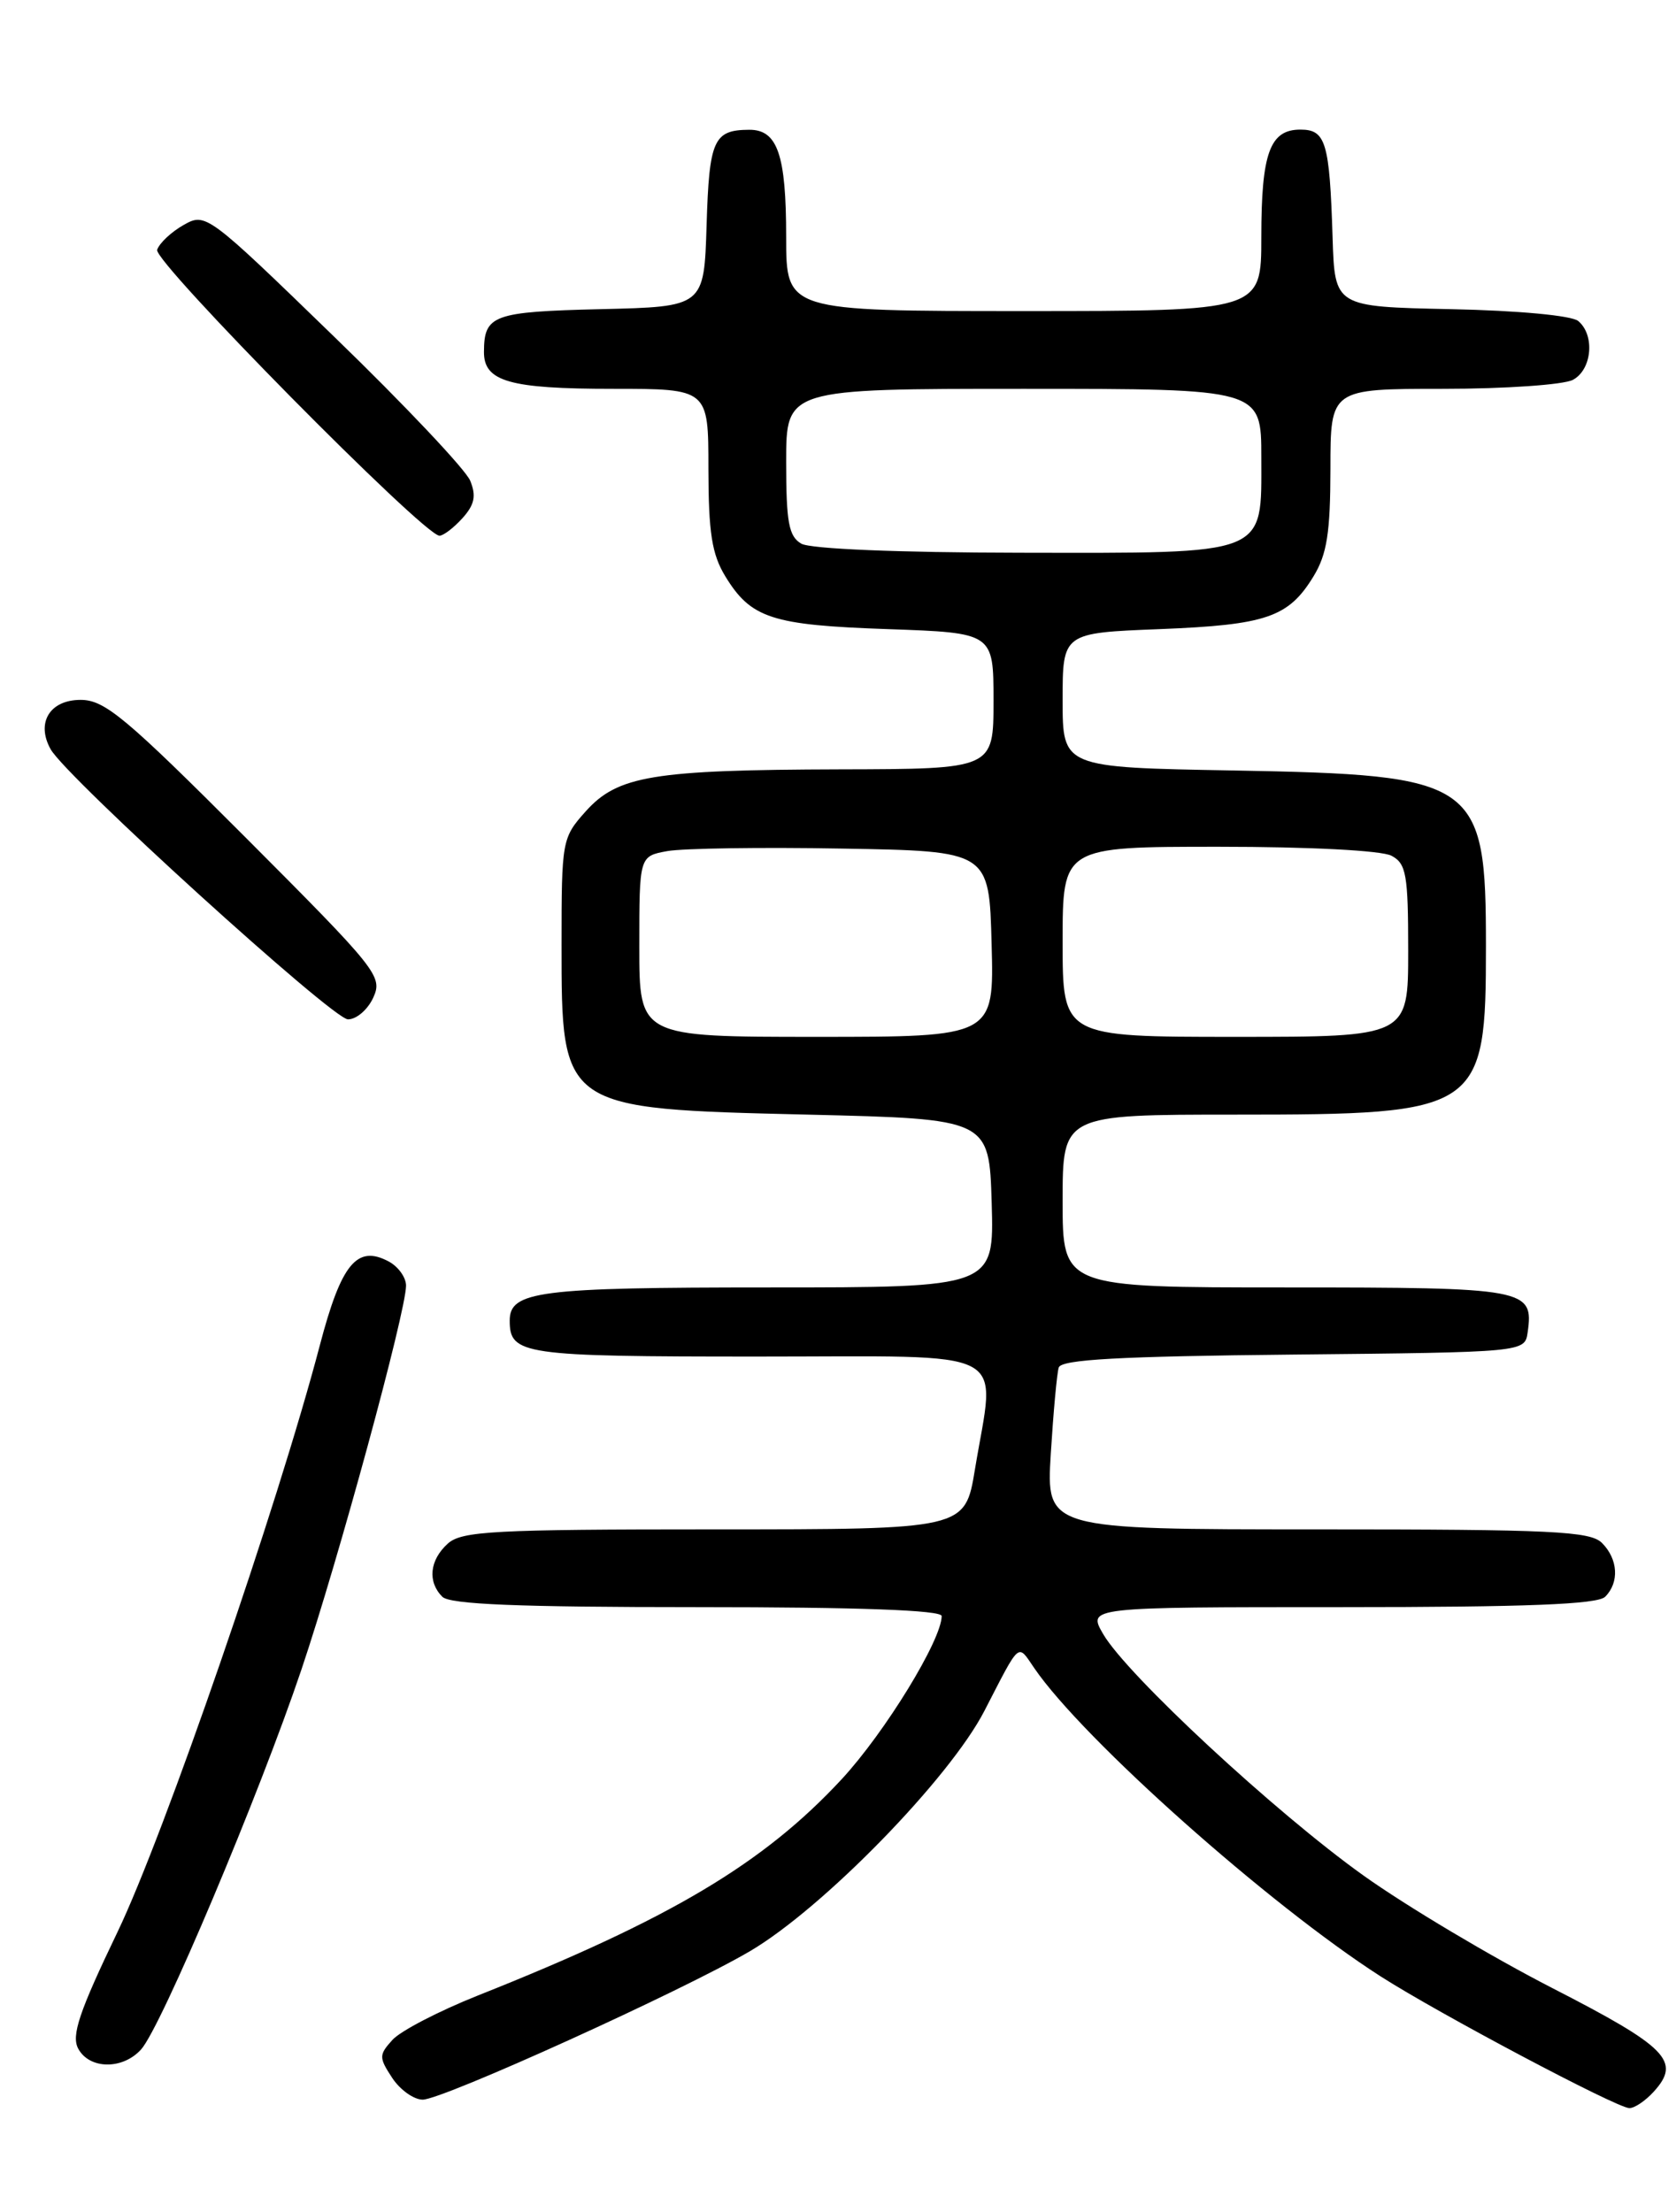 <?xml version="1.0" encoding="UTF-8" standalone="no"?>
<!DOCTYPE svg PUBLIC "-//W3C//DTD SVG 1.1//EN" "http://www.w3.org/Graphics/SVG/1.1/DTD/svg11.dtd" >
<svg xmlns="http://www.w3.org/2000/svg" xmlns:xlink="http://www.w3.org/1999/xlink" version="1.1" viewBox="0 0 194 256">
 <g >
 <path fill="currentColor"
d=" M 191.43 242.07 C 194.62 238.56 193.01 236.92 179.67 230.08 C 172.62 226.46 162.78 220.60 157.81 217.05 C 147.64 209.79 130.43 193.83 127.69 189.11 C 125.89 186.00 125.89 186.00 155.24 186.00 C 176.74 186.00 184.92 185.68 185.80 184.80 C 187.46 183.14 187.30 180.44 185.43 178.57 C 184.07 177.21 179.67 177.00 152.48 177.00 C 121.10 177.00 121.10 177.00 121.63 168.25 C 121.93 163.44 122.34 158.94 122.55 158.27 C 122.83 157.34 129.54 156.97 149.71 156.77 C 176.50 156.50 176.50 156.50 176.83 154.19 C 177.54 149.15 176.73 149.00 148.88 149.00 C 123.00 149.00 123.00 149.00 123.00 139.00 C 123.00 129.00 123.00 129.00 143.05 129.00 C 171.40 129.00 172.00 128.60 172.00 109.50 C 172.00 90.35 171.03 89.68 142.75 89.17 C 123.00 88.82 123.00 88.82 123.00 81.04 C 123.00 73.25 123.00 73.25 134.25 72.81 C 146.60 72.32 149.15 71.45 152.05 66.69 C 153.60 64.14 153.99 61.64 154.00 54.25 C 154.00 45.00 154.00 45.00 167.07 45.00 C 174.25 45.00 181.00 44.53 182.07 43.96 C 184.28 42.78 184.64 38.78 182.68 37.15 C 181.92 36.52 175.75 35.94 167.93 35.78 C 154.50 35.50 154.50 35.50 154.25 27.50 C 153.90 16.45 153.47 15.00 150.52 15.00 C 146.99 15.00 146.00 17.72 146.00 27.43 C 146.00 36.00 146.00 36.00 118.50 36.00 C 91.00 36.00 91.00 36.00 91.00 27.43 C 91.00 17.90 90.00 14.99 86.71 15.02 C 82.60 15.04 82.09 16.19 81.79 26.03 C 81.50 35.50 81.50 35.50 69.54 35.78 C 57.06 36.08 56.04 36.45 56.02 40.71 C 55.99 44.15 58.96 45.00 70.93 45.00 C 82.00 45.00 82.00 45.00 82.00 54.25 C 82.01 61.64 82.40 64.14 83.95 66.69 C 86.92 71.56 89.33 72.35 102.75 72.81 C 115.00 73.24 115.00 73.24 115.00 81.12 C 115.00 89.00 115.00 89.00 97.25 89.04 C 75.56 89.10 71.49 89.77 67.78 93.92 C 65.06 96.96 65.00 97.30 65.00 109.29 C 65.00 128.37 64.93 128.32 93.50 129.00 C 114.50 129.50 114.50 129.50 114.79 139.25 C 115.07 149.00 115.07 149.00 88.97 149.00 C 62.34 149.00 59.00 149.43 59.00 152.84 C 59.00 156.79 60.46 157.00 87.70 157.00 C 117.69 157.00 115.22 155.72 112.85 170.06 C 111.71 177.00 111.71 177.00 82.68 177.00 C 57.08 177.00 53.44 177.20 51.83 178.65 C 49.72 180.56 49.47 183.07 51.20 184.80 C 52.08 185.68 60.02 186.00 80.70 186.00 C 99.42 186.00 109.00 186.35 109.00 187.03 C 109.00 189.79 102.45 200.48 97.44 205.90 C 88.37 215.68 77.61 222.09 55.31 230.95 C 50.81 232.74 46.36 235.05 45.43 236.08 C 43.85 237.82 43.85 238.12 45.39 240.47 C 46.30 241.86 47.90 243.00 48.93 243.00 C 51.24 243.00 79.08 230.37 86.84 225.80 C 95.28 220.83 109.92 205.82 113.95 198.00 C 118.16 189.84 117.75 190.19 119.72 193.06 C 125.37 201.31 146.89 220.45 159.82 228.74 C 166.55 233.05 187.14 243.96 188.60 243.98 C 189.20 243.99 190.47 243.13 191.43 242.07 Z  M 16.33 237.19 C 18.66 234.62 30.00 207.74 34.90 193.20 C 39.17 180.53 46.99 151.83 47.00 148.79 C 47.00 147.84 46.10 146.59 45.00 146.00 C 41.32 144.03 39.50 146.25 37.02 155.70 C 32.15 174.25 19.00 212.36 13.61 223.58 C 9.16 232.84 8.24 235.57 9.05 237.09 C 10.34 239.50 14.19 239.56 16.33 237.19 Z  M 43.21 115.45 C 44.32 113.00 43.71 112.24 28.45 96.95 C 14.52 83.00 12.12 81.00 9.33 81.00 C 5.76 81.00 4.15 83.65 5.86 86.71 C 7.67 89.96 38.49 117.95 40.27 117.97 C 41.25 117.99 42.57 116.85 43.21 115.45 Z  M 53.53 59.97 C 54.93 58.42 55.14 57.39 54.43 55.64 C 53.92 54.37 46.83 46.86 38.67 38.96 C 23.99 24.72 23.81 24.59 21.25 26.04 C 19.83 26.84 18.45 28.14 18.19 28.91 C 17.74 30.27 49.07 62.00 50.87 62.00 C 51.32 62.00 52.52 61.09 53.53 59.97 Z  M 74.00 109.55 C 74.00 99.09 74.00 99.09 77.25 98.50 C 79.04 98.18 88.15 98.04 97.50 98.21 C 114.50 98.50 114.50 98.50 114.78 109.25 C 115.07 120.00 115.07 120.00 94.53 120.00 C 74.00 120.00 74.00 120.00 74.00 109.55 Z  M 123.00 109.00 C 123.00 98.00 123.00 98.00 141.07 98.00 C 151.61 98.00 159.94 98.43 161.07 99.04 C 162.78 99.95 163.00 101.21 163.00 110.04 C 163.00 120.00 163.00 120.00 143.00 120.00 C 123.00 120.00 123.00 120.00 123.00 109.00 Z  M 92.75 62.92 C 91.30 62.08 91.00 60.44 91.00 53.45 C 91.00 45.00 91.00 45.00 118.50 45.00 C 146.00 45.00 146.00 45.00 146.00 52.94 C 146.00 64.40 147.01 64.01 118.03 63.97 C 103.92 63.95 93.80 63.53 92.75 62.92 Z "/>
</g>
</svg>
